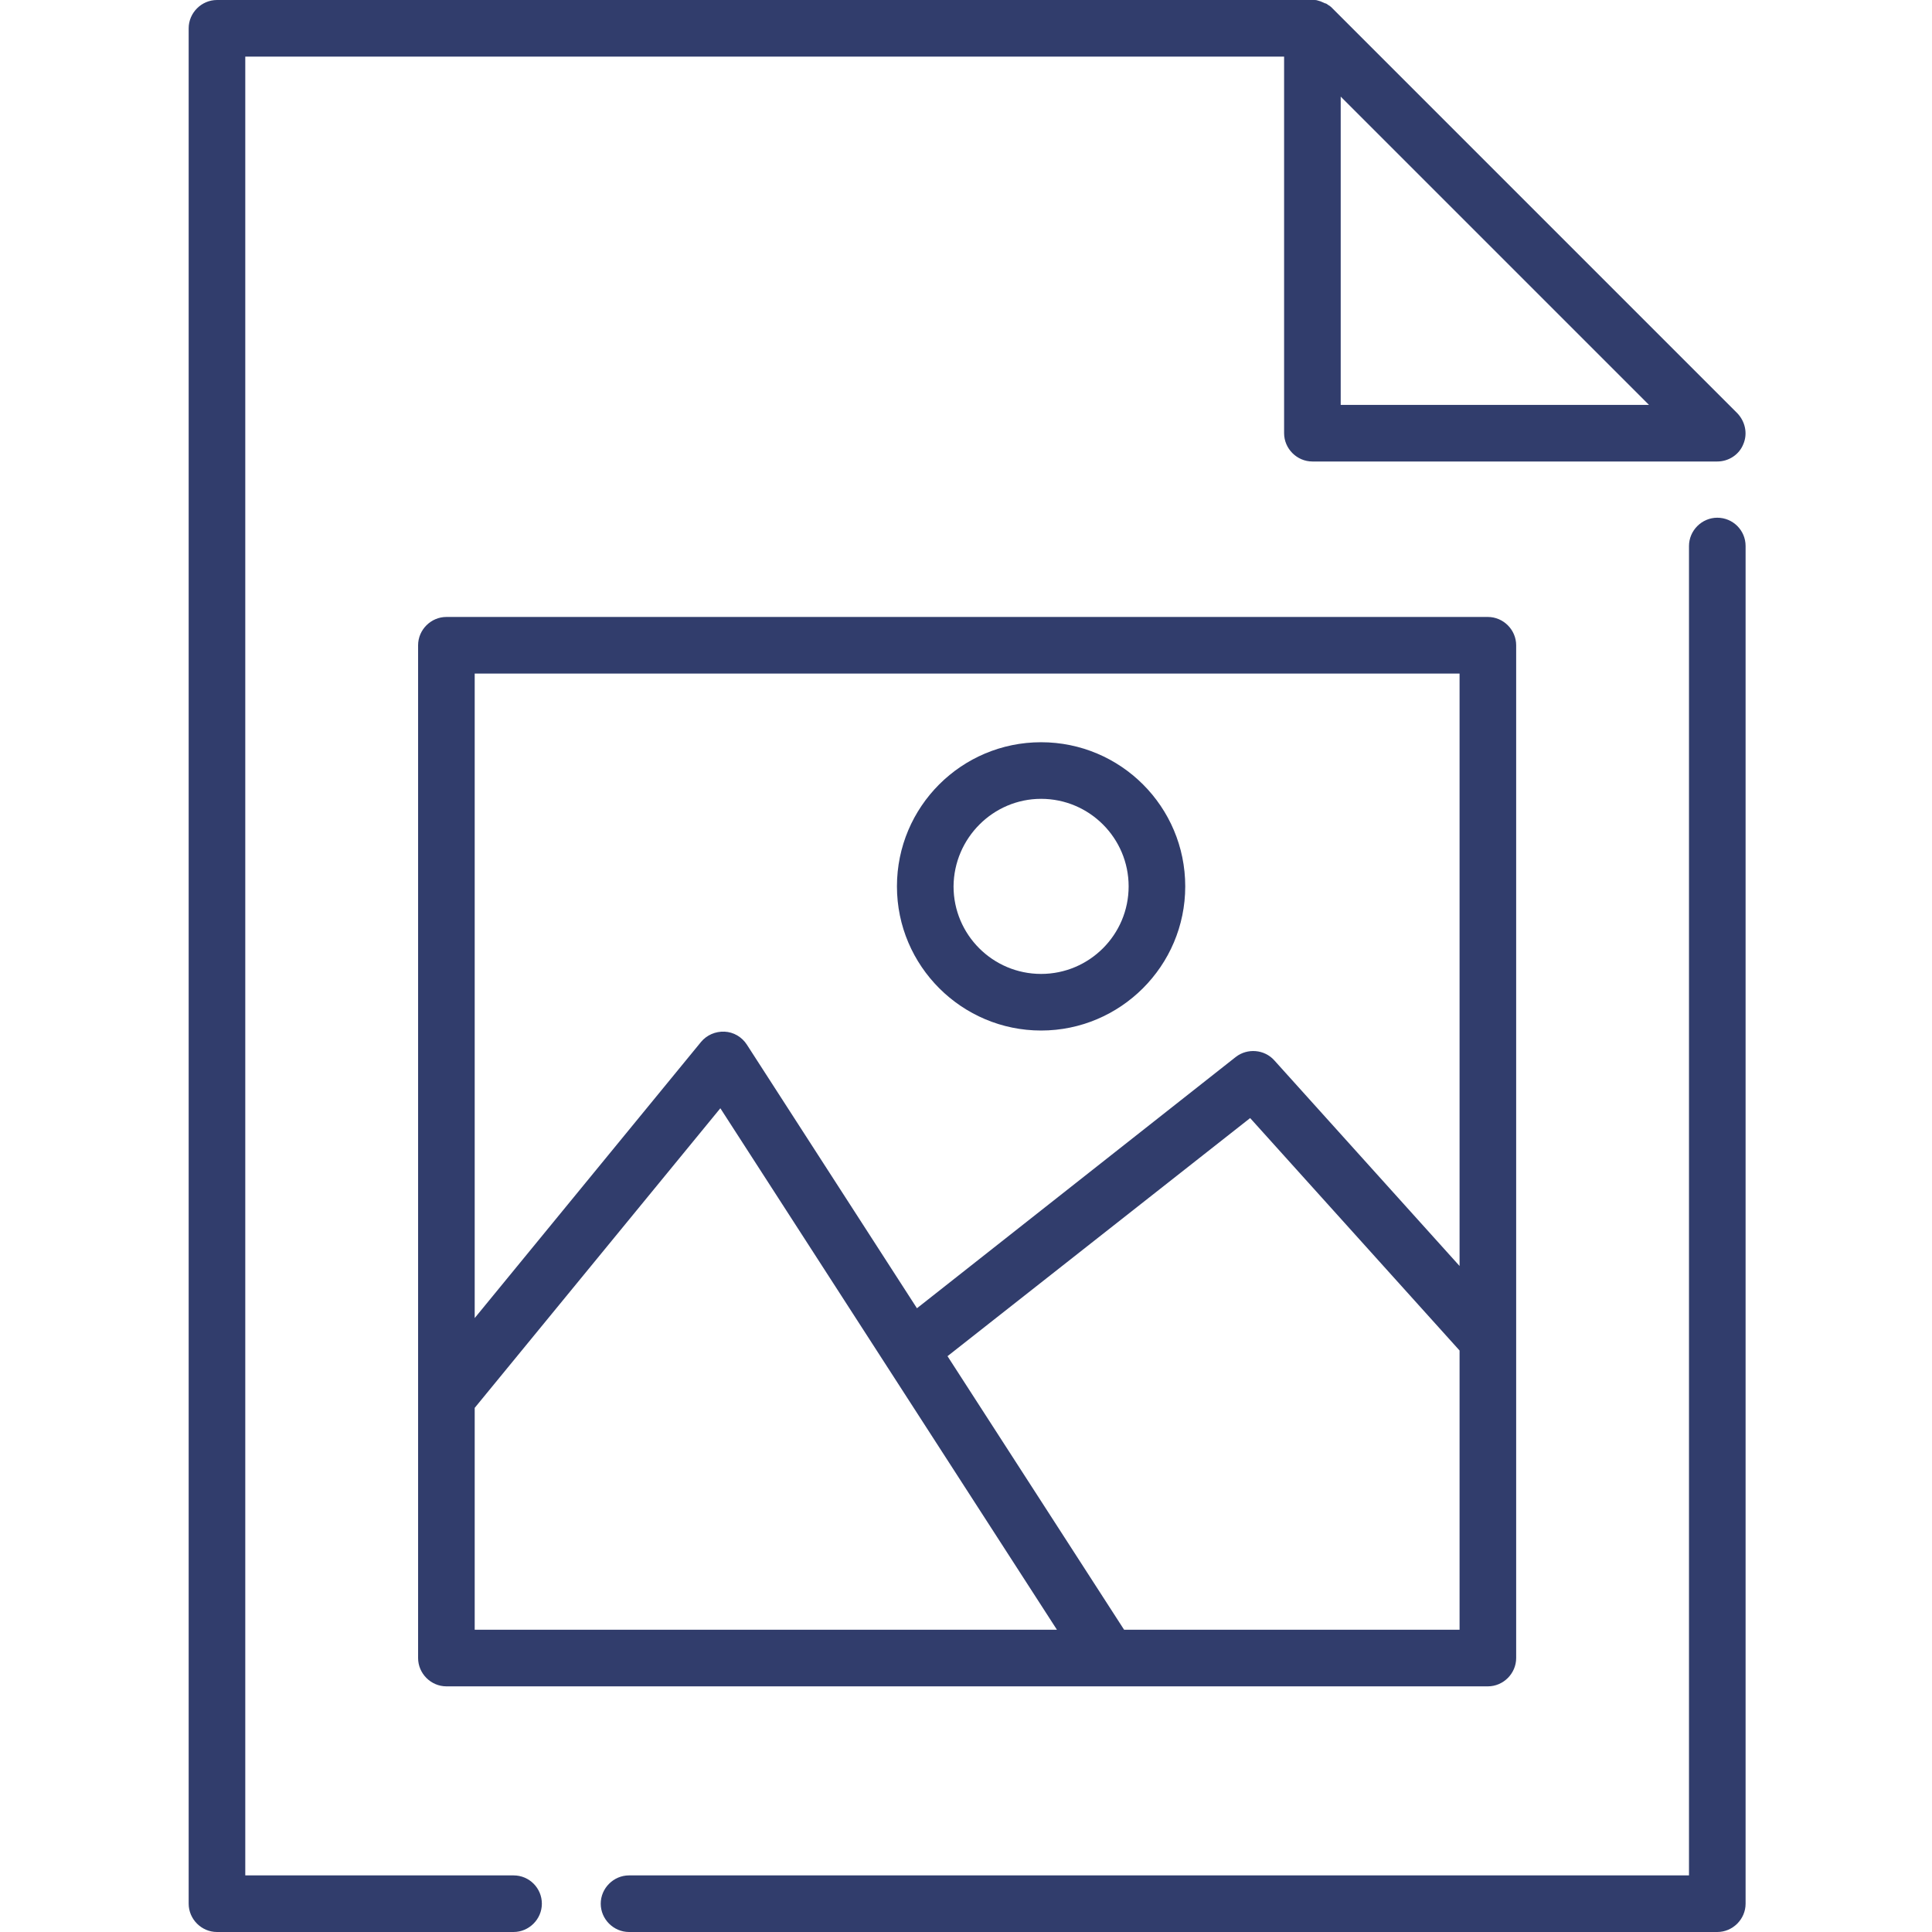 <?xml version="1.0" encoding="utf-8"?>
<!-- Generator: Adobe Illustrator 22.1.0, SVG Export Plug-In . SVG Version: 6.00 Build 0)  -->
<svg version="1.1" id="Layer_1" xmlns="http://www.w3.org/2000/svg" xmlns:xlink="http://www.w3.org/1999/xlink" x="0px" y="0px"
	 viewBox="0 0 512 512" style="enable-background:new 0 0 512 512;" xml:space="preserve">
<style type="text/css">
	.st0{fill:#313D6C;}
</style>
<path class="st0" d="M136.1,497H65V15h275.3v99.8c0,4.1,3.4,7.5,7.5,7.5h107.3c3,0,5.8-1.8,6.9-4.6c1.2-2.8,0.5-6-1.6-8.2L353.1,2.2
	c-0.2-0.2-0.5-0.5-0.8-0.7c-0.1,0-0.1-0.1-0.2-0.1c-0.3-0.2-0.5-0.4-0.8-0.5c0,0,0,0-0.1,0c-0.3-0.1-0.6-0.3-0.9-0.4
	c-0.1,0-0.1,0-0.2-0.1c-0.3-0.1-0.6-0.2-1-0.3c0,0,0,0,0,0c-0.3-0.1-0.6-0.1-0.9-0.1c-0.1,0-0.2,0-0.3,0c-0.1,0-0.2,0-0.2,0H57.5
	C53.4,0,50,3.4,50,7.5v497c0,4.1,3.4,7.5,7.5,7.5h78.6c4.1,0,7.5-3.4,7.5-7.5S140.3,497,136.1,497z M355.3,107.3V25.6l81.7,81.7
	H355.3z"/>
<path class="st0" d="M455.1,137.2c-4.1,0-7.5,3.4-7.5,7.5V497H166.7c-4.1,0-7.5,3.4-7.5,7.5s3.4,7.5,7.5,7.5h288.4
	c4.1,0,7.5-3.4,7.5-7.5V144.7C462.6,140.5,459.2,137.2,455.1,137.2z"/>
<path class="st0" d="M118.3,163.5c-4.1,0-7.5,3.4-7.5,7.5v268.4c0,4.1,3.4,7.5,7.5,7.5h276c4.1,0,7.5-3.4,7.5-7.5V171
	c0-4.1-3.4-7.5-7.5-7.5H118.3z M386.8,178.5v157L337.7,281c-2.6-2.9-7.1-3.3-10.2-0.9L243,346.7l-45.1-69.9c-1.3-2-3.5-3.3-5.9-3.4
	c-2.4-0.1-4.7,0.9-6.2,2.7l-60,73.2V178.5H386.8z M125.8,373.1l65.1-79.4l89.2,138.2H125.8V373.1z M297.9,431.9l-46.8-72.5
	l80.2-63.1l55.5,61.6v74L297.9,431.9L297.9,431.9z"/>
<path class="st0" d="M275.9,273.1c21,0,38.2-17.1,38.2-38.2s-17.1-38.2-38.2-38.2s-38.2,17.1-38.2,38.2S254.9,273.1,275.9,273.1z
	 M275.9,211.7c12.8,0,23.2,10.4,23.2,23.2c0,12.8-10.4,23.2-23.2,23.2c-12.8,0-23.2-10.4-23.2-23.2
	C252.8,222.1,263.2,211.7,275.9,211.7z"/>
</svg>

